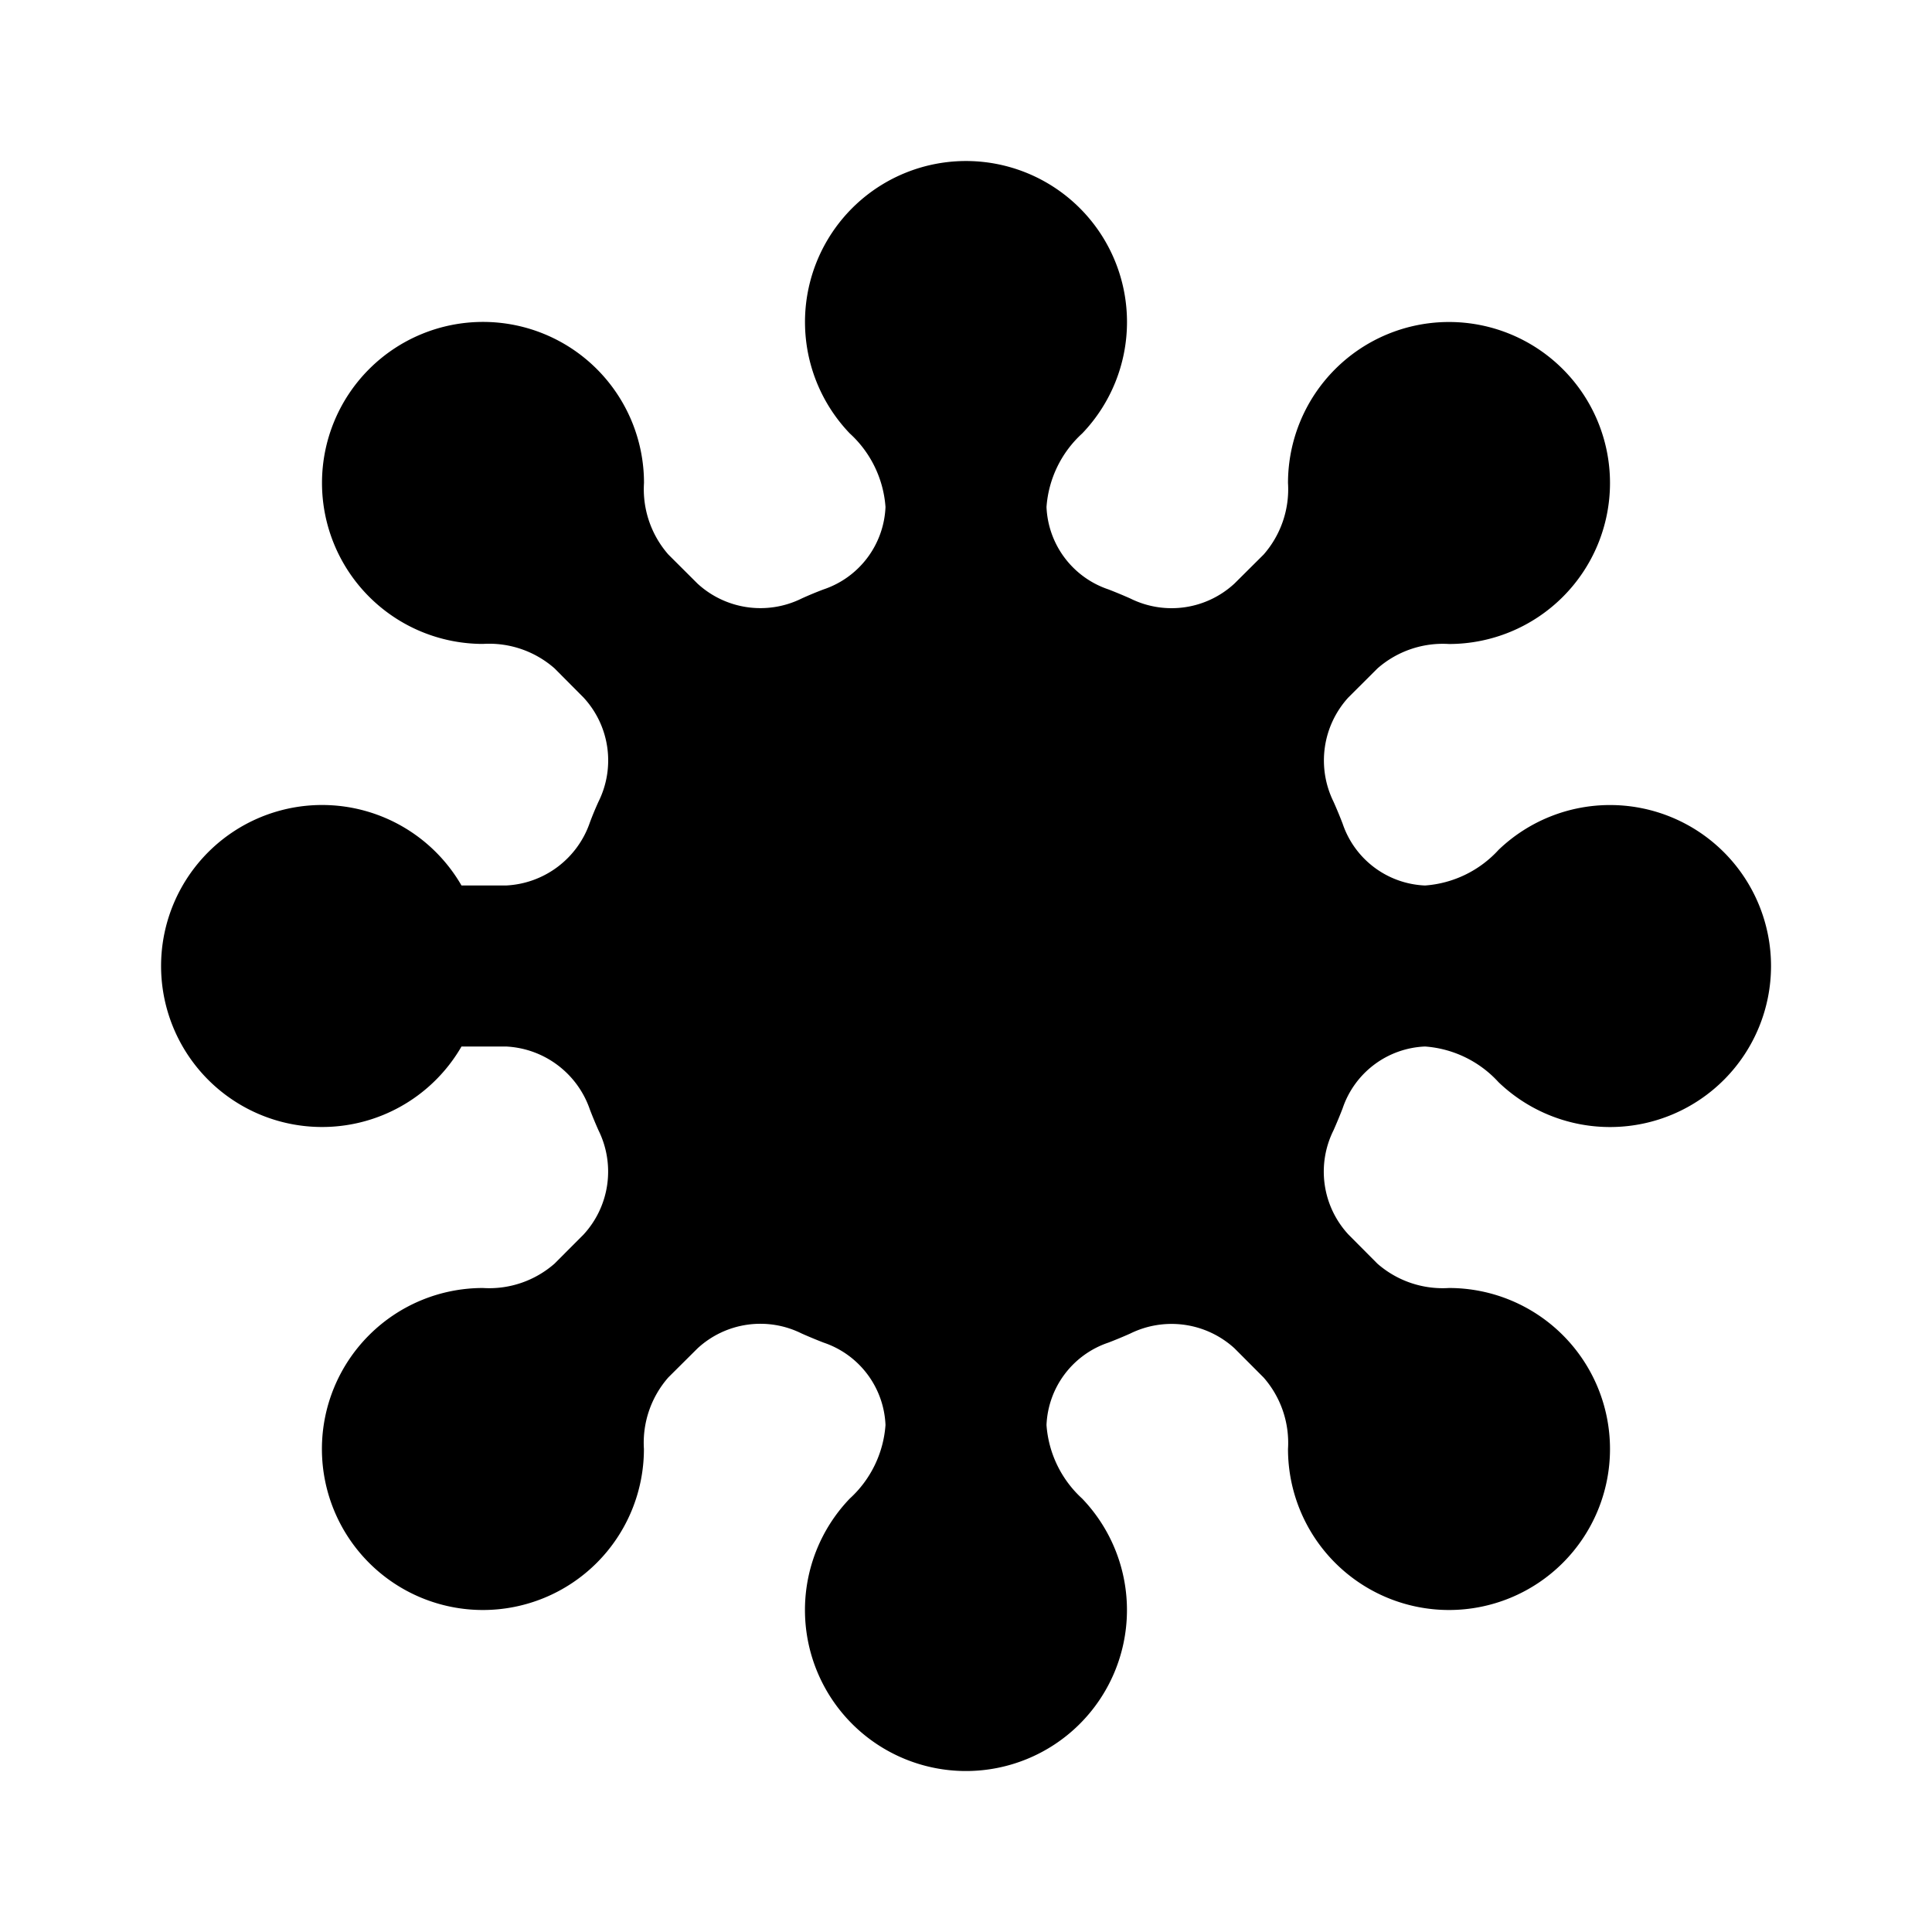 <svg xmlns="http://www.w3.org/2000/svg" viewBox="0 0 24 24"><path d="M14 4a2 2 0 1 0-3.444 1.384 1.37 1.37 0 0 1 .444.914 1.13 1.13 0 0 1-.77 1.024q-.138.052-.272.113a1.155 1.155 0 0 1-1.293-.185l-.362-.361A1.23 1.23 0 0 1 8 5.999a2 2 0 1 0-2 2 1.23 1.23 0 0 1 .889.304l.36.362a1.15 1.15 0 0 1 .186 1.293q-.058.127-.107.258A1.16 1.16 0 0 1 6.283 11h-.55a2 2 0 1 0 0 2h.55a1.16 1.16 0 0 1 1.045.784q.05.13.107.258a1.155 1.155 0 0 1-.185 1.293l-.361.362a1.23 1.23 0 0 1-.89.303 2 2 0 1 0 2 2 1.23 1.23 0 0 1 .304-.89l.362-.36a1.15 1.15 0 0 1 1.293-.185q.135.06.272.113a1.13 1.13 0 0 1 .77 1.024 1.37 1.37 0 0 1-.444.914 2 2 0 1 0 2.887 0 1.37 1.37 0 0 1-.443-.914 1.13 1.13 0 0 1 .77-1.024q.138-.053.272-.113a1.16 1.16 0 0 1 1.293.184l.362.363A1.23 1.23 0 0 1 16 18a2 2 0 1 0 2-2 1.23 1.23 0 0 1-.89-.303l-.36-.362a1.15 1.15 0 0 1-.185-1.293q.06-.135.113-.272a1.13 1.13 0 0 1 1.024-.77 1.37 1.37 0 0 1 .914.444 2 2 0 1 0 0-2.887 1.37 1.37 0 0 1-.914.443 1.13 1.13 0 0 1-1.024-.77q-.053-.138-.113-.272a1.16 1.16 0 0 1 .184-1.293l.363-.362A1.23 1.23 0 0 1 18 8a2 2 0 1 0-2-2 1.23 1.23 0 0 1-.303.889l-.362.36a1.15 1.15 0 0 1-1.293.186q-.135-.06-.272-.113A1.13 1.13 0 0 1 13 6.298a1.37 1.37 0 0 1 .444-.914A2 2 0 0 0 14 4"/></svg>